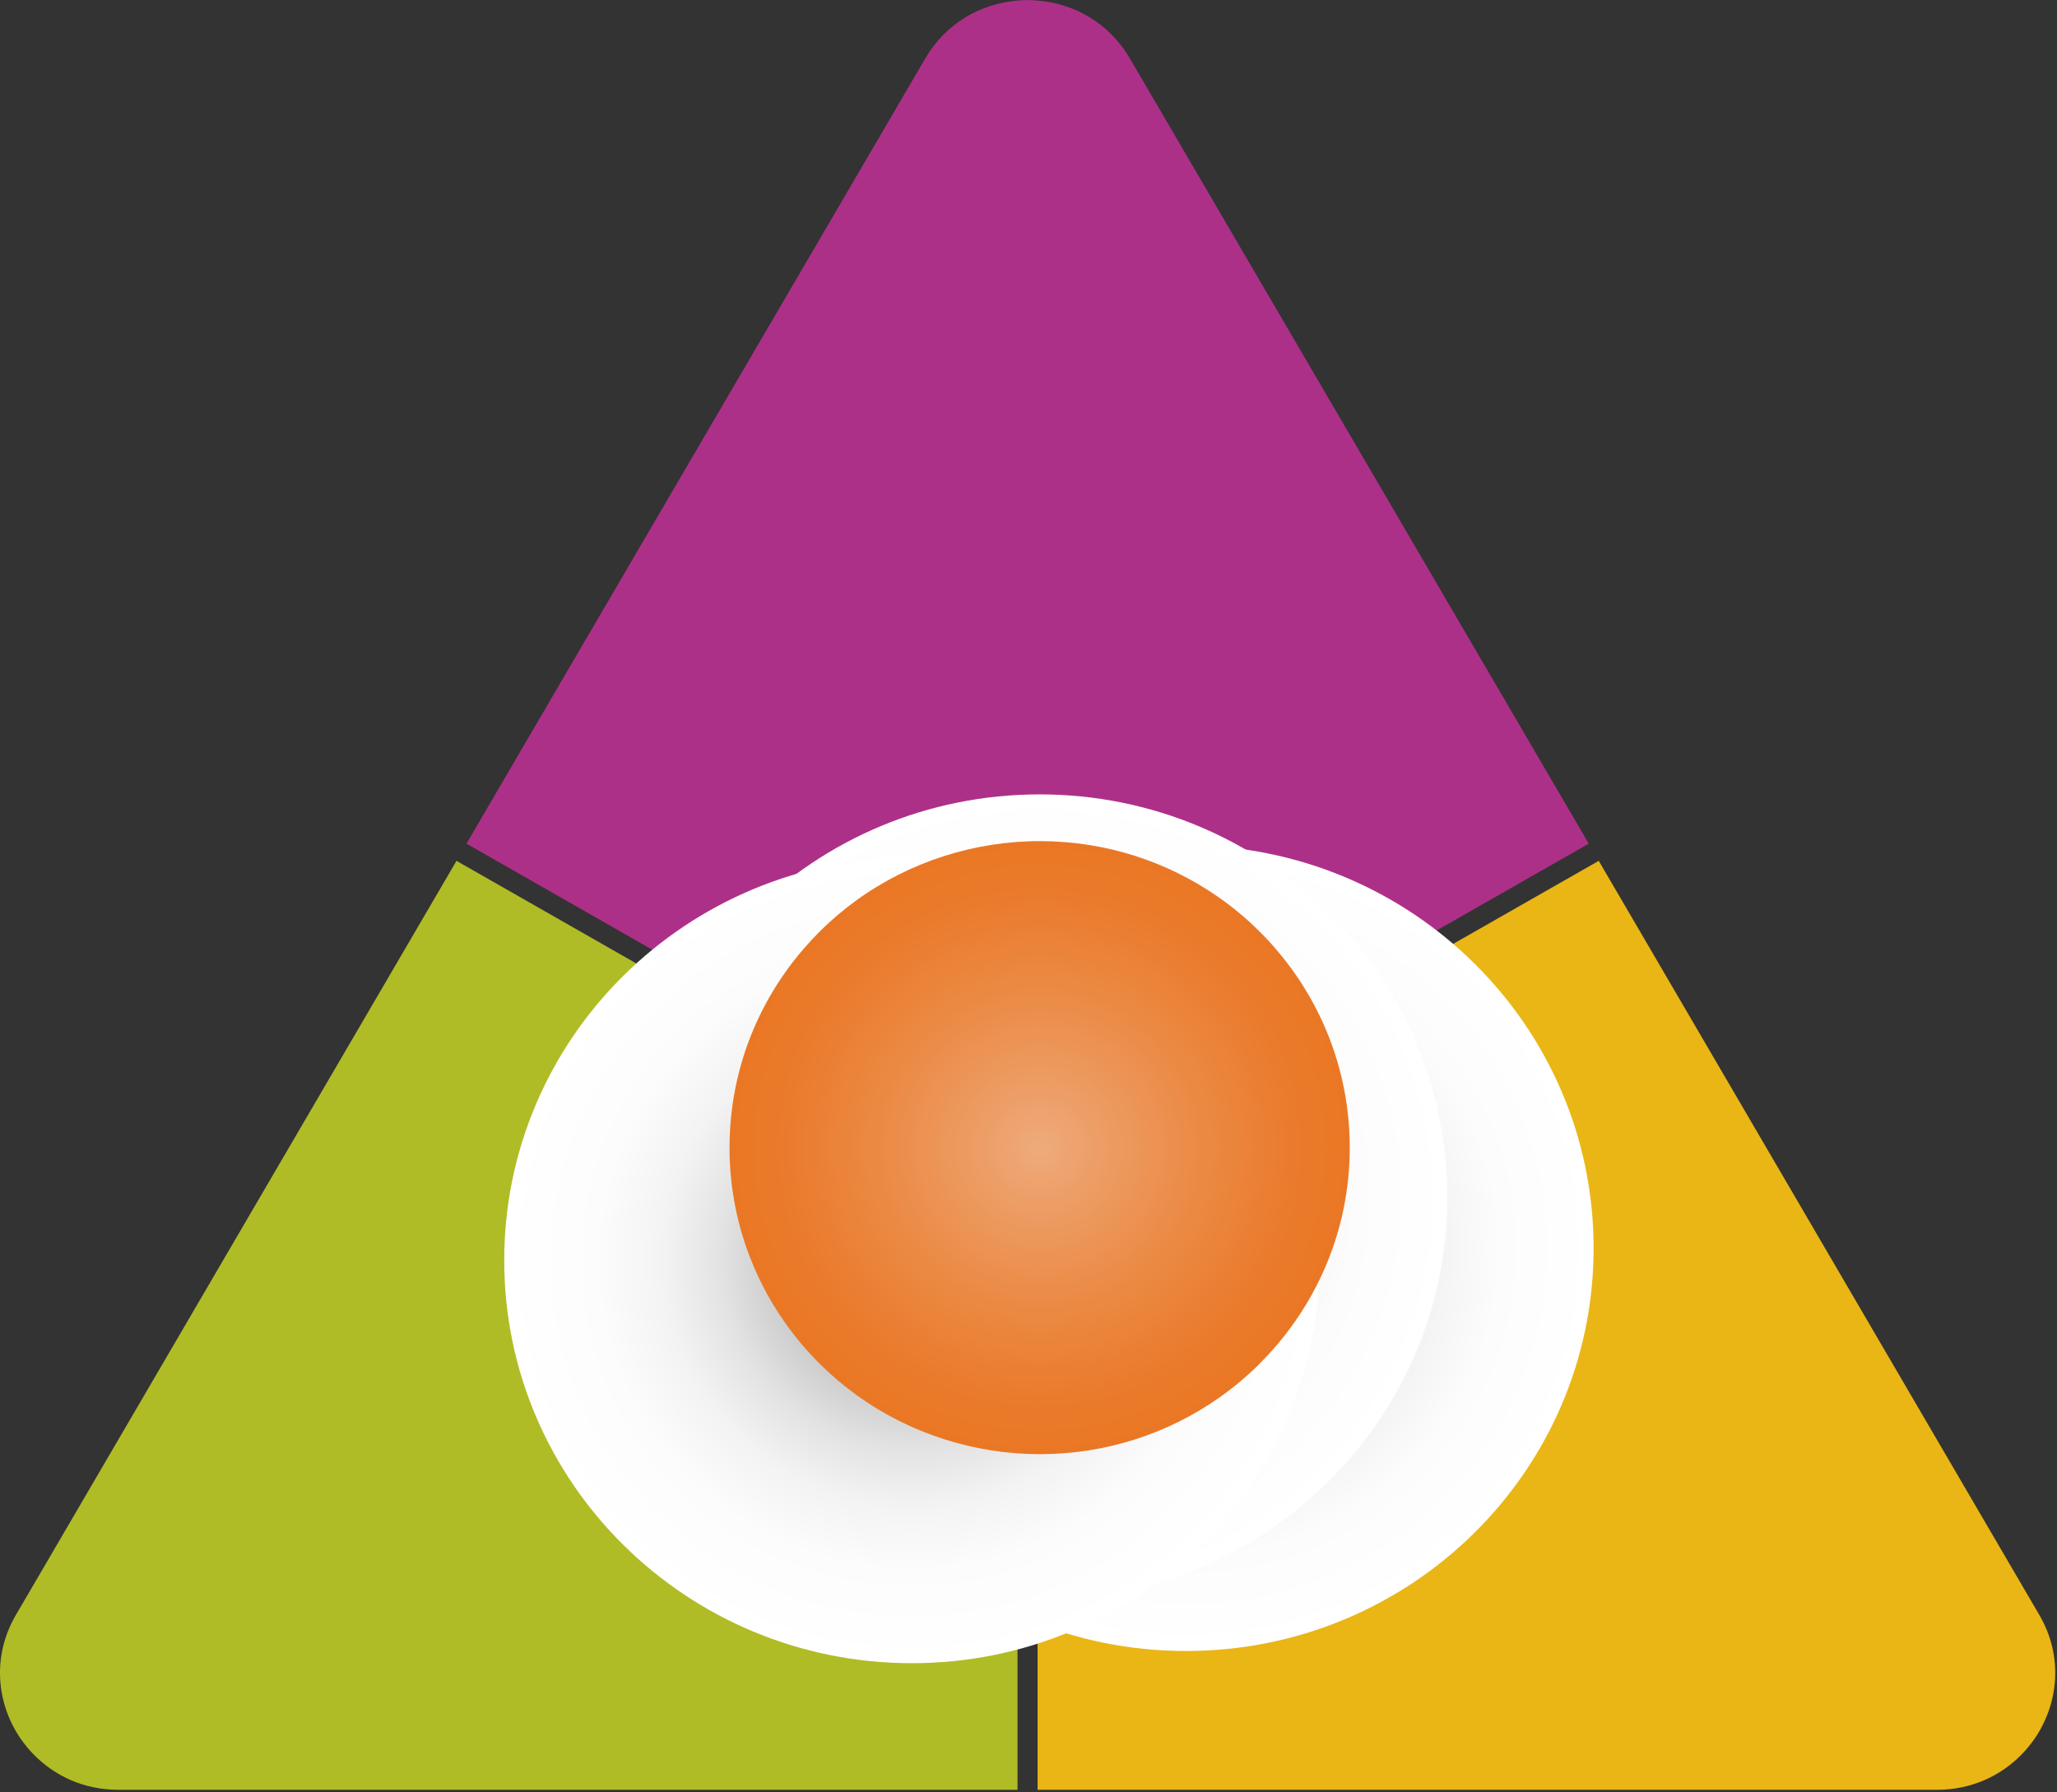 <svg width="684" height="596" viewBox="0 0 684 596" fill="none" xmlns="http://www.w3.org/2000/svg">
<rect x="0" y="0" width="684" height="596" fill="#333333" stroke="none"/>
<path d="M528.302 280.547L345.023 385.104L341.707 387.024L338.344 385.104L155.112 280.547L307.676 19.434C314.545 7.637 326.247 1.176 338.328 0.193C340.554 -0.041 342.781 -0.041 345.008 0.193C357.088 1.129 368.79 7.59 375.707 19.434L528.287 280.531L528.302 280.547Z" fill="#AD3088"/>
<path d="M338.343 392.736V595.171H39.343C27.831 595.171 18.024 590.49 11.06 583.28C9.496 581.688 8.075 579.909 6.796 578.083C-1.116 566.473 -2.774 550.789 5.327 536.962L151.796 286.259L335.027 390.816L338.343 392.736Z" fill="#B0BC25"/>
<path d="M676.618 578.083C675.339 579.909 673.918 581.688 672.355 583.28C665.39 590.49 655.584 595.171 644.072 595.171H345.023V392.736L348.387 390.816L531.619 286.259L678.087 536.962C686.188 550.773 684.53 566.457 676.618 578.083Z" fill="#E9B615"/>
<path style="mix-blend-mode:multiply" d="M394.357 549.01C469.223 549.01 529.913 489.035 529.913 415.052C529.913 341.068 469.223 281.093 394.357 281.093C319.491 281.093 258.801 341.068 258.801 415.052C258.801 489.035 319.491 549.01 394.357 549.01Z" fill="url(#paint0_radial_3_321)"/>
<path style="mix-blend-mode:multiply" d="M345.702 532.078C420.568 532.078 481.259 472.103 481.259 398.119C481.259 324.136 420.568 264.161 345.702 264.161C270.837 264.161 210.146 324.136 210.146 398.119C210.146 472.103 270.837 532.078 345.702 532.078Z" fill="url(#paint1_radial_3_321)"/>
<path style="mix-blend-mode:multiply" d="M303.223 553.067C378.088 553.067 438.779 493.092 438.779 419.109C438.779 345.126 378.088 285.151 303.223 285.151C228.357 285.151 167.667 345.126 167.667 419.109C167.667 493.092 228.357 553.067 303.223 553.067Z" fill="url(#paint2_radial_3_321)"/>
<path d="M418.645 453.707C414.46 457.842 409.928 461.619 405.079 465.005C388.34 476.662 367.937 483.529 345.908 483.56C324.052 483.591 302.496 476.694 284.873 463.944C280.577 460.838 276.551 457.421 272.792 453.707C268.355 449.321 264.312 444.53 260.743 439.412C255.5 431.906 251.268 423.666 248.204 414.895C244.572 404.471 242.583 393.282 242.583 381.64C242.583 372.542 243.783 363.74 246.041 355.345C250.052 340.457 257.379 326.911 267.202 315.535C268.986 313.475 270.85 311.477 272.776 309.558C276.535 305.844 280.562 302.426 284.857 299.321C302.496 286.571 324.052 279.658 345.892 279.704C367.922 279.736 388.324 286.602 405.064 298.259C409.912 301.63 414.46 305.422 418.629 309.558C420.571 311.477 422.435 313.459 424.203 315.535C434.026 326.911 441.353 340.457 445.364 355.345C447.622 363.725 448.823 372.542 448.823 381.64C448.823 393.282 446.849 404.471 443.201 414.895C440.137 423.681 435.889 431.906 430.646 439.412C427.077 444.53 423.035 449.321 418.597 453.707H418.645Z" fill="url(#paint3_radial_3_321)"/>
<defs>
<radialGradient id="paint0_radial_3_321" cx="0" cy="0" r="1" gradientUnits="userSpaceOnUse" gradientTransform="translate(394.357 415.052) rotate(180) scale(135.556 133.958)">
<stop stop-color="#666666"/>
<stop offset="0.11" stop-color="#8E8E8E"/>
<stop offset="0.22" stop-color="#B1B1B1"/>
<stop offset="0.34" stop-color="#CDCDCD"/>
<stop offset="0.47" stop-color="#E3E3E3"/>
<stop offset="0.61" stop-color="#F3F3F3"/>
<stop offset="0.77" stop-color="#FCFCFC"/>
<stop offset="1" stop-color="white"/>
</radialGradient>
<radialGradient id="paint1_radial_3_321" cx="0" cy="0" r="1" gradientUnits="userSpaceOnUse" gradientTransform="translate(345.718 398.119) rotate(180) scale(135.556 133.958)">
<stop stop-color="#666666"/>
<stop offset="0.11" stop-color="#8E8E8E"/>
<stop offset="0.22" stop-color="#B1B1B1"/>
<stop offset="0.34" stop-color="#CDCDCD"/>
<stop offset="0.47" stop-color="#E3E3E3"/>
<stop offset="0.61" stop-color="#F3F3F3"/>
<stop offset="0.77" stop-color="#FCFCFC"/>
<stop offset="1" stop-color="white"/>
</radialGradient>
<radialGradient id="paint2_radial_3_321" cx="0" cy="0" r="1" gradientUnits="userSpaceOnUse" gradientTransform="translate(303.223 419.109) rotate(180) scale(135.556 133.958)">
<stop stop-color="#666666"/>
<stop offset="0.11" stop-color="#8E8E8E"/>
<stop offset="0.22" stop-color="#B1B1B1"/>
<stop offset="0.34" stop-color="#CDCDCD"/>
<stop offset="0.47" stop-color="#E3E3E3"/>
<stop offset="0.61" stop-color="#F3F3F3"/>
<stop offset="0.77" stop-color="#FCFCFC"/>
<stop offset="1" stop-color="white"/>
</radialGradient>
<radialGradient id="paint3_radial_3_321" cx="0" cy="0" r="1" gradientUnits="userSpaceOnUse" gradientTransform="translate(345.703 381.624) scale(103.152 101.936)">
<stop stop-color="#EFAB7D"/>
<stop offset="0.18" stop-color="#ED9E67"/>
<stop offset="0.53" stop-color="#EB8943"/>
<stop offset="0.82" stop-color="#EA7B2C"/>
<stop offset="1" stop-color="#EA7724"/>
</radialGradient>
</defs>
</svg>
